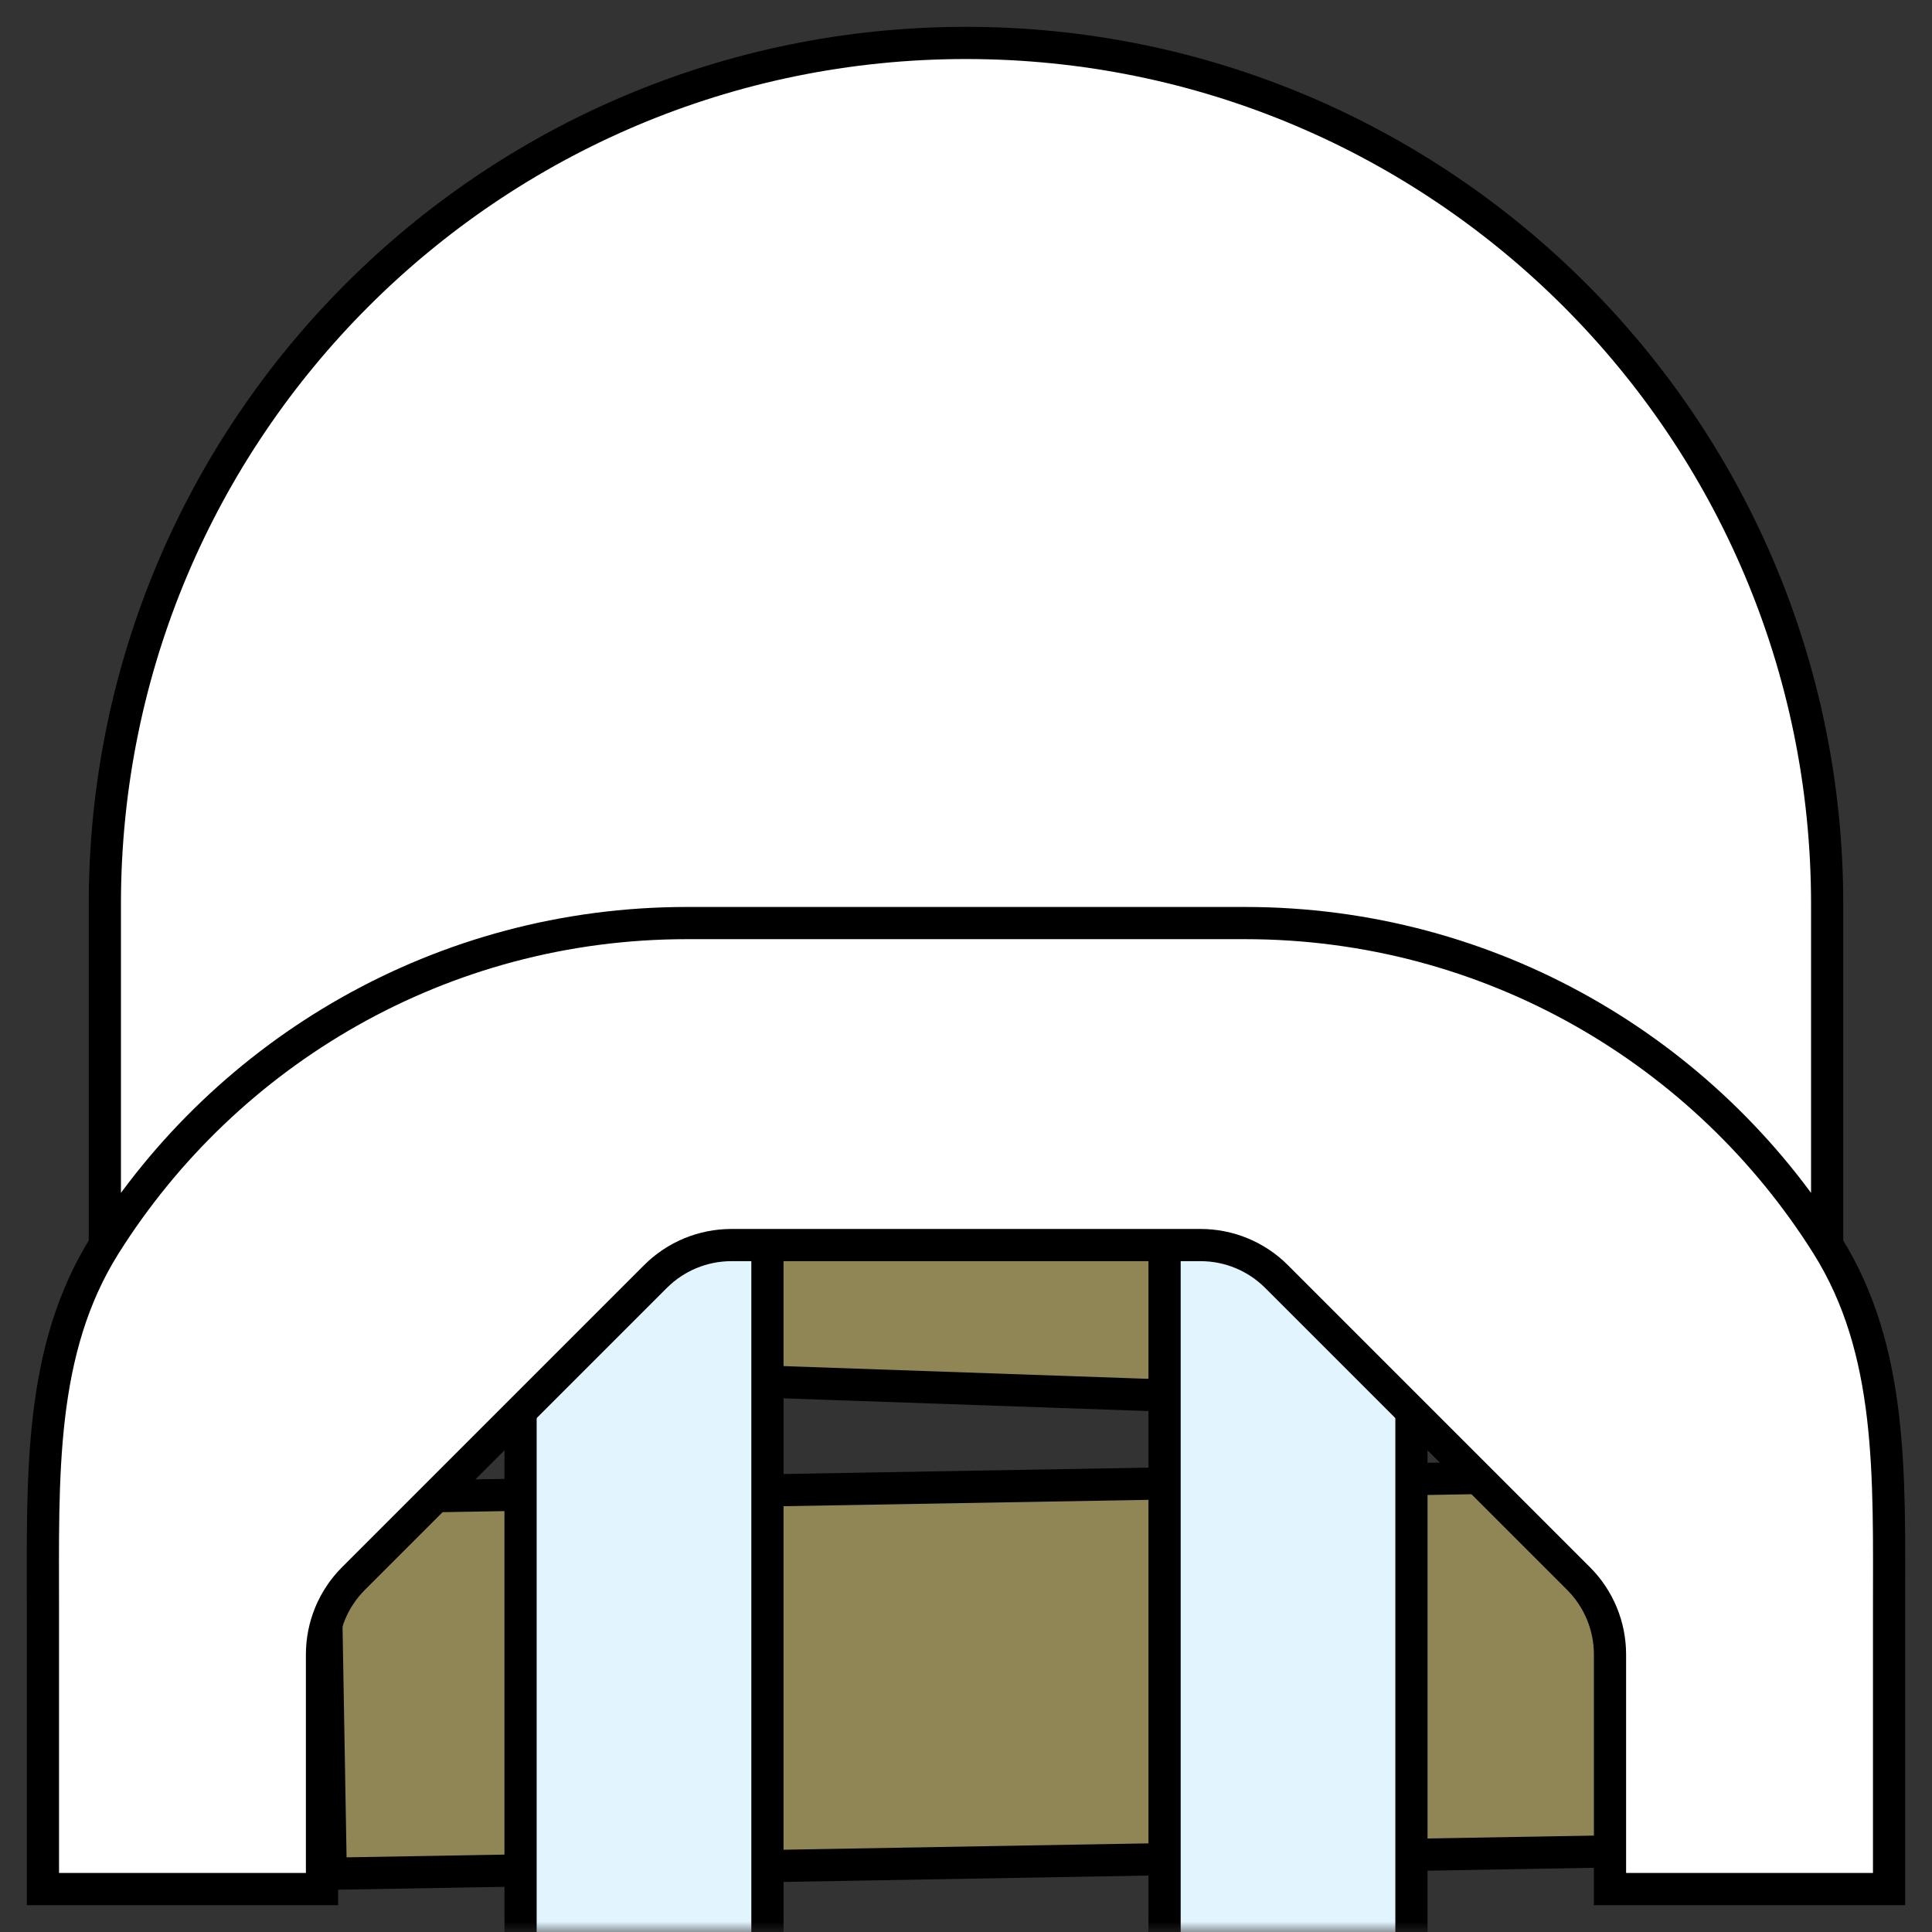 <svg width="90" height="90" viewBox="0 0 90 90" fill="none" xmlns="http://www.w3.org/2000/svg">
<rect x="0" y="0" width="90" height="90" fill="#333333" stroke="none"/>
<mask id="mask0_41_204" style="mask-type:alpha" maskUnits="userSpaceOnUse" x="0" y="0" width="90" height="90">
<rect width="90" height="90" fill="#D9D9D9"/>
</mask>
<g mask="url(#mask0_41_204)">
<rect x="15.102" y="69.788" width="61.5" height="17.5" transform="rotate(-1 15.102 69.788)" fill="#8F8555" stroke="black" stroke-width="1.5"/>
<rect x="11.577" y="46.008" width="71.5" height="17.5" transform="rotate(2 11.577 46.008)" fill="#8F8555" stroke="black" stroke-width="1.5"/>
<rect x="54.25" y="44.25" width="11.5" height="46.5" fill="#E2F5FF" stroke="black" stroke-width="1.5"/>
<rect x="24.25" y="44.25" width="11.5" height="46.5" fill="#E2F5FF" stroke="black" stroke-width="1.5"/>
<path d="M32 43H58C69.427 43 79.455 48.989 85.116 58V42.116C85.116 19.96 67.155 2 45 2C22.845 2 4.884 19.96 4.884 42.116L4.884 58C10.545 48.989 20.573 43 32 43Z" fill="white"/>
<path d="M30.535 59.465C31.473 58.527 32.745 58 34.071 58H55.929C57.255 58 58.527 58.527 59.465 59.465L73.535 73.535C74.473 74.473 75 75.745 75 77.071V88H88V75C88 68.754 88.21 62.925 85.116 58C79.455 48.989 69.427 43 58 43H32C20.573 43 10.545 48.989 4.884 58C1.79 62.925 2 68.754 2 75L2 88H15V77.071C15 75.745 15.527 74.473 16.465 73.535L30.535 59.465Z" fill="white"/>
<path d="M4.884 58C1.79 62.925 2 68.754 2 75L2 88H15V77.071C15 75.745 15.527 74.473 16.465 73.535L30.535 59.465C31.473 58.527 32.745 58 34.071 58H55.929C57.255 58 58.527 58.527 59.465 59.465L73.535 73.535C74.473 74.473 75 75.745 75 77.071V88H88V75C88 68.754 88.21 62.925 85.116 58M4.884 58C10.545 48.989 20.573 43 32 43H58C69.427 43 79.455 48.989 85.116 58M4.884 58L4.884 42.116C4.884 19.96 22.845 2 45 2V2C67.155 2 85.116 19.96 85.116 42.116V58" stroke="black" stroke-width="1.5"/>
</g>
</svg>
